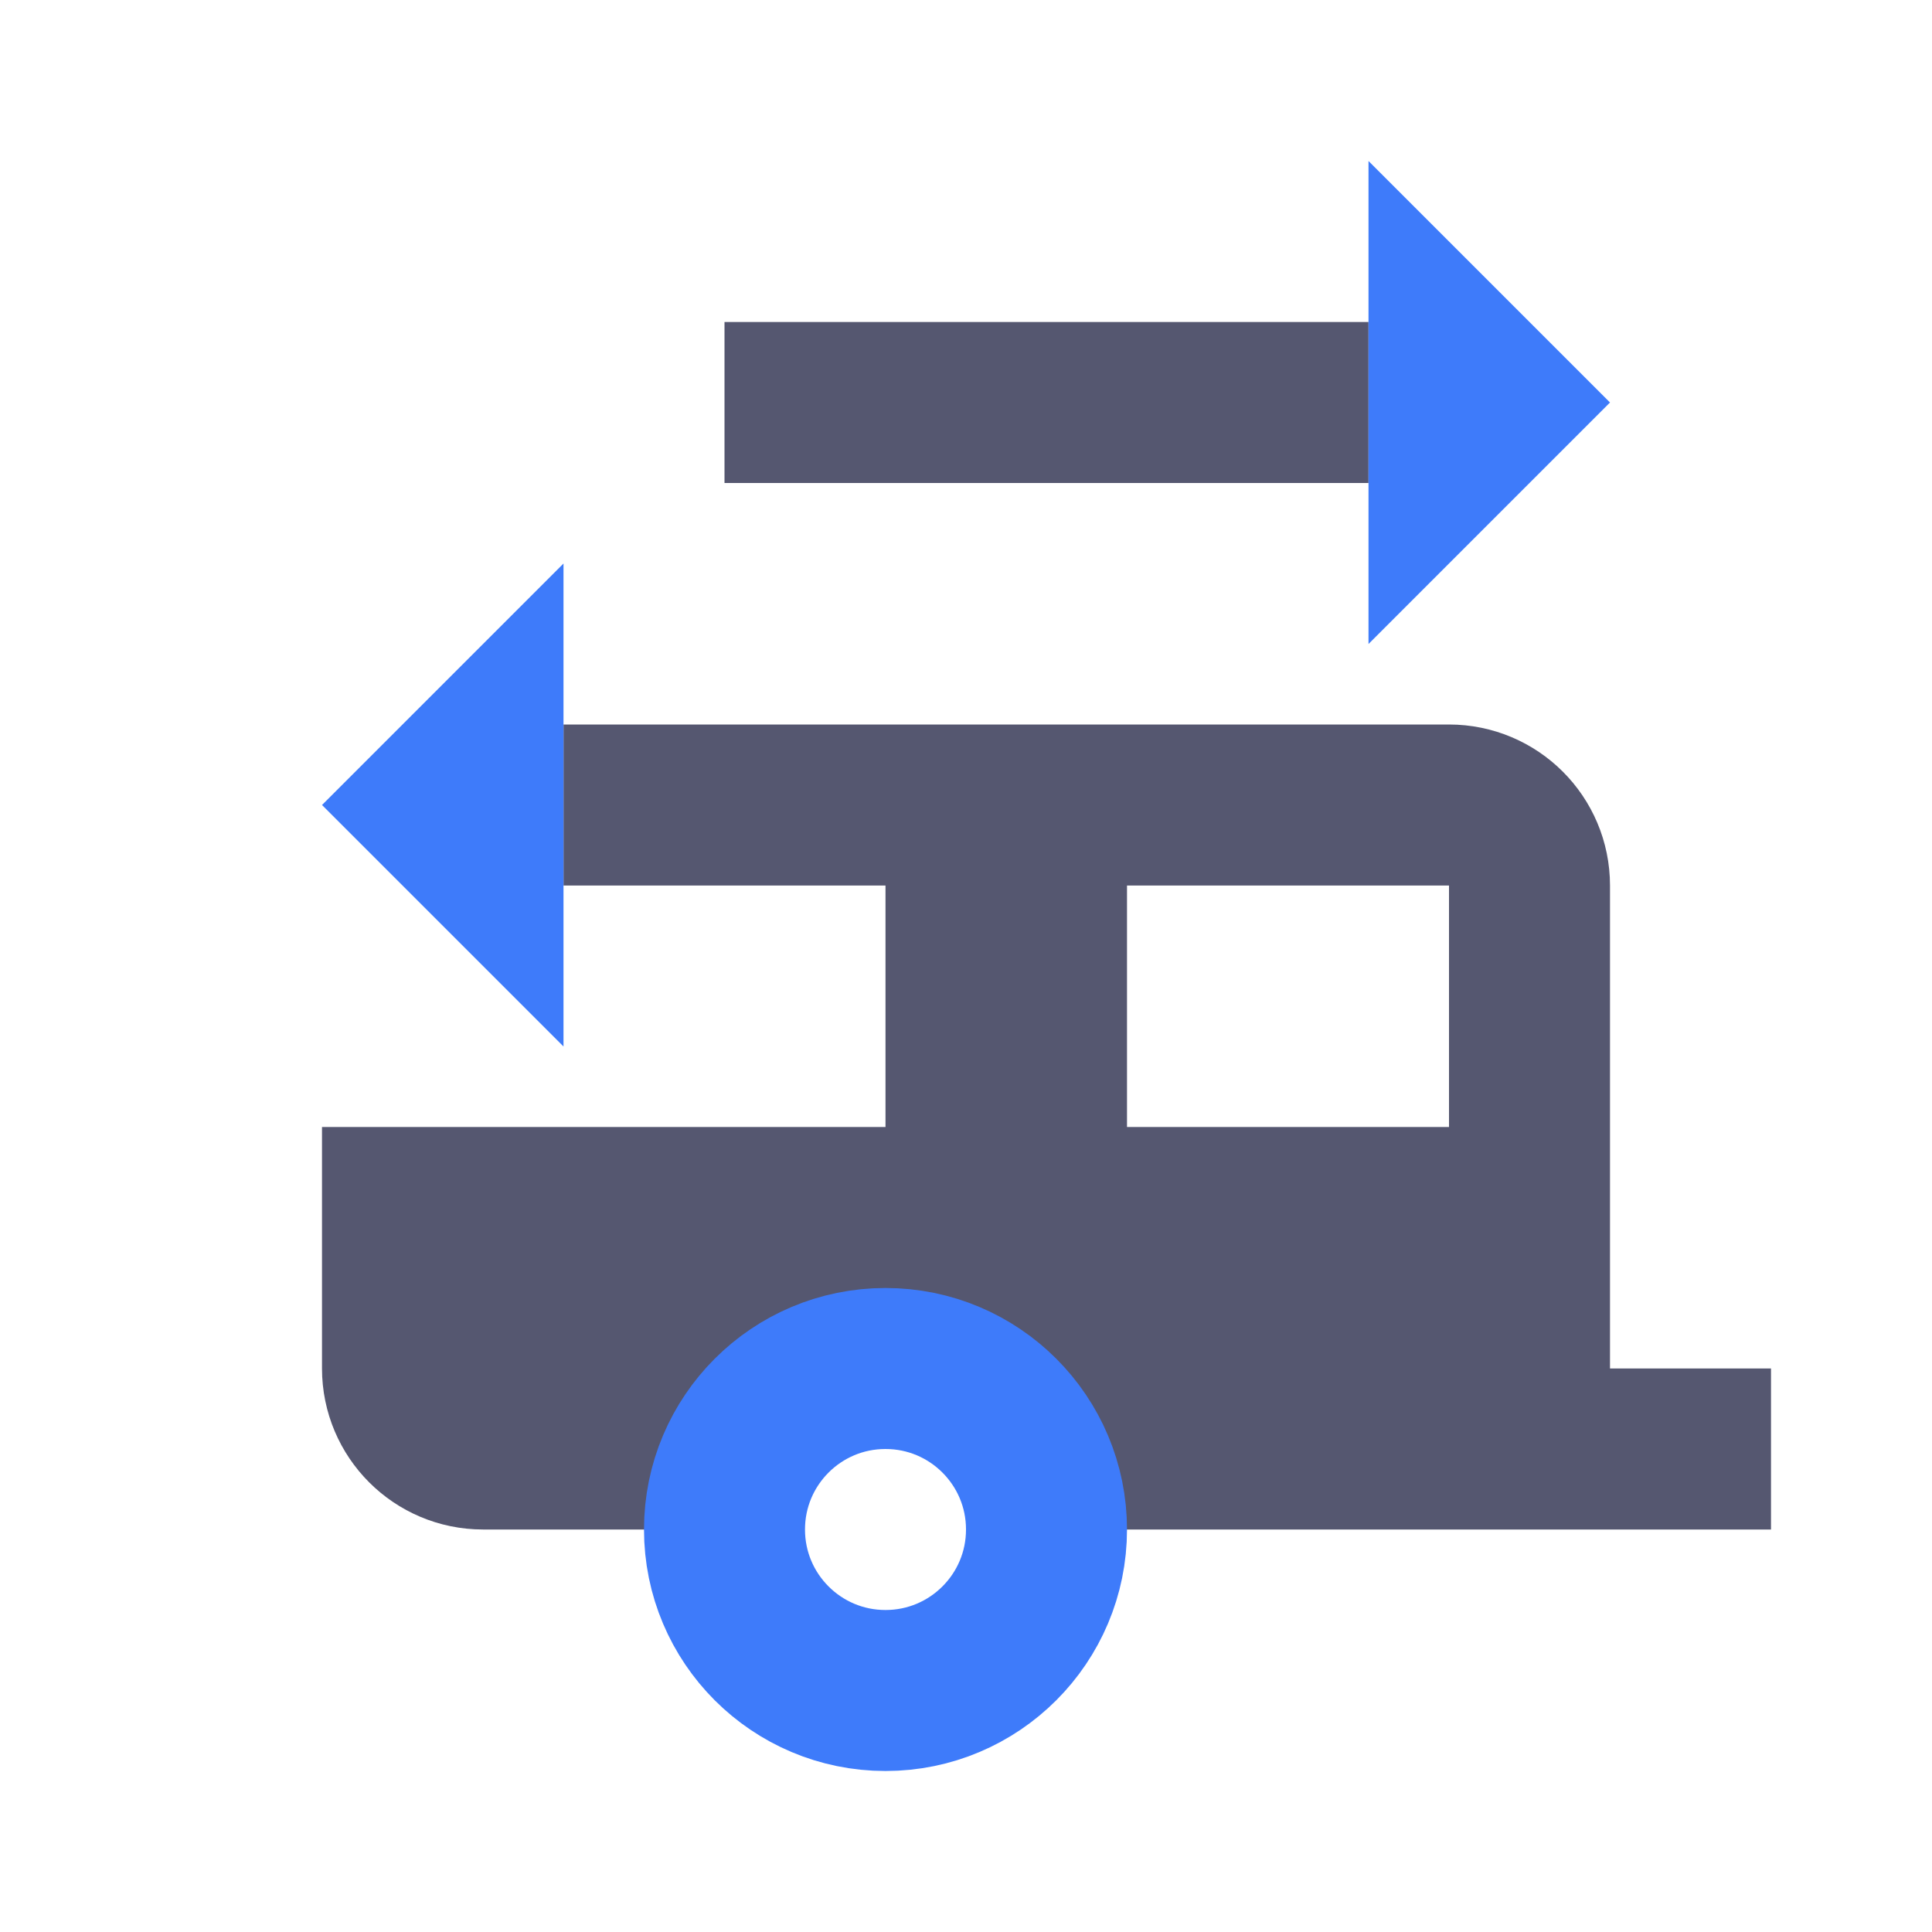 <svg width="24" height="24" viewBox="0 0 24 24" fill="none" xmlns="http://www.w3.org/2000/svg">
<path d="M19 15V11C19 10.448 18.552 10 18 10H13M19 15H13M19 15V16.5M22 18H19M19 18V16.5M19 18H12.732M12 10H7M12 10V15M12 10H13M12 15H5V16.5M12 15H13M13 10V15M5 16.5V17C5 17.552 5.448 18 6 18H9.25M5 16.5H19M9 5H17" stroke="#555770" stroke-width="2"/>
<path d="M13 19C13 20.105 12.105 21 11 21C9.895 21 9 20.105 9 19C9 17.895 9.895 17 11 17C12.105 17 13 17.895 13 19Z" stroke="#3E7BFA" stroke-width="2"/>
<path d="M17 8V2L20 5L17 8Z" fill="#3E7BFA"/>
<path d="M7 13V7L4 10L7 13Z" fill="#3E7BFA"/>
</svg>
